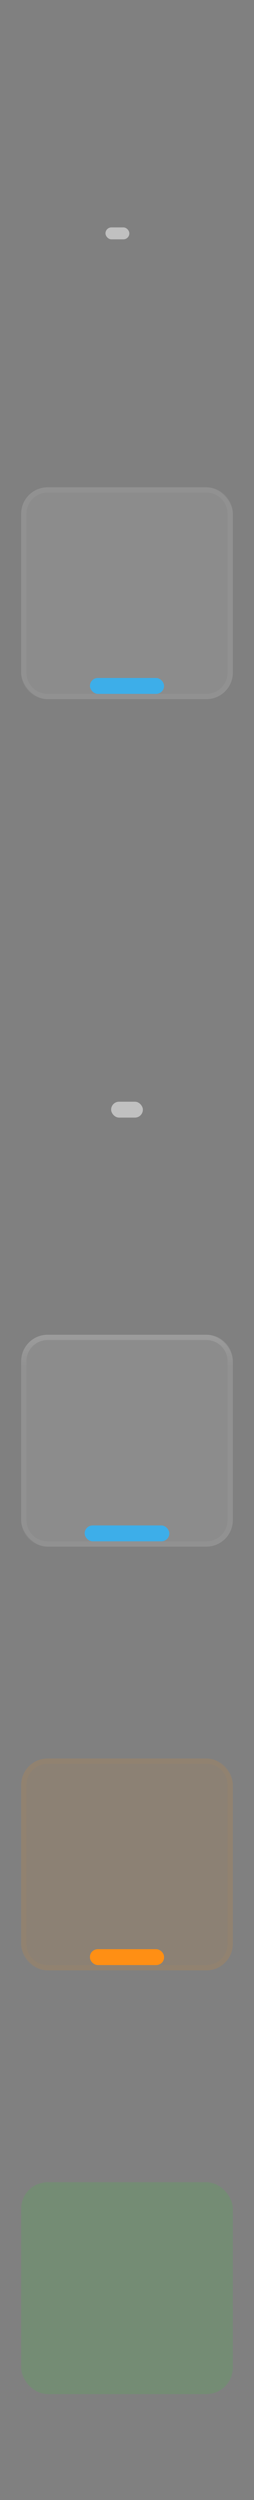 <?xml version="1.0" encoding="UTF-8" standalone="no"?>
<svg
   xmlns:dc="http://purl.org/dc/elements/1.1/"
   xmlns:cc="http://creativecommons.org/ns#"
   xmlns:rdf="http://www.w3.org/1999/02/22-rdf-syntax-ns#"
   xmlns:svg="http://www.w3.org/2000/svg"
   xmlns="http://www.w3.org/2000/svg"
   xmlns:xlink="http://www.w3.org/1999/xlink"
   xmlns:sodipodi="http://sodipodi.sourceforge.net/DTD/sodipodi-0.dtd"
   xmlns:inkscape="http://www.inkscape.org/namespaces/inkscape"
   width="12"
   height="118"
   id="svg2"
   sodipodi:version="0.32"
   inkscape:version="1.0.2 (e86c870, 2021-01-15)"
   version="1.0"
   sodipodi:docname="tasks.svgz"
   inkscape:output_extension="org.inkscape.output.svg.inkscape">
  <rect width="100%" height="100%" fill="#808080" stroke="none"/>
  <sodipodi:namedview
     fit-margin-bottom="0"
     fit-margin-right="0"
     fit-margin-left="0"
     fit-margin-top="0"
     inkscape:guide-bbox="true"
     showguides="true"
     inkscape:bbox-nodes="true"
     inkscape:snap-bbox="true"
     id="base"
     pagecolor="#c8c8c8"
     bordercolor="#666666"
     borderopacity="1.0"
     gridtolerance="10000"
     guidetolerance="10"
     objecttolerance="10"
     inkscape:pageopacity="1"
     inkscape:pageshadow="2"
     inkscape:zoom="0.98994949"
     inkscape:cx="12.86755"
     inkscape:cy="-132.49562"
     inkscape:document-units="px"
     inkscape:current-layer="layer1"
     showgrid="true"
     width="600px"
     height="600px"
     inkscape:object-bbox="true"
     inkscape:grid-points="true"
     inkscape:window-width="1440"
     inkscape:window-height="823"
     inkscape:window-x="0"
     inkscape:window-y="768"
     inkscape:object-points="true"
     inkscape:window-maximized="1"
     inkscape:document-rotation="0">
    <inkscape:grid
       originy="-2"
       originx="-24"
       type="xygrid"
       id="grid3684"
       empspacing="5"
       visible="true"
       enabled="true"
       snapvisiblegridlinesonly="true" />
    <sodipodi:guide
       id="guide4255"
       orientation="0,-1"
       position="-24,100" />
    <sodipodi:guide
       id="guide4257"
       orientation="0,-1"
       position="-24,80" />
    <sodipodi:guide
       id="guide4259"
       orientation="0,-1"
       position="-24,90" />
    <sodipodi:guide
       id="guide4276"
       orientation="0,-1"
       position="-24,70" />
    <sodipodi:guide
       id="guide4278"
       orientation="0,-1"
       position="-24,60" />
    <sodipodi:guide
       id="guide4282"
       orientation="0,-1"
       position="-24,50" />
    <sodipodi:guide
       id="guide4284"
       orientation="0,-1"
       position="-24,40" />
    <sodipodi:guide
       id="guide4288"
       orientation="0,-1"
       position="-24,30" />
    <sodipodi:guide
       id="guide4290"
       orientation="0,-1"
       position="-24,20" />
    <sodipodi:guide
       id="guide4294"
       orientation="0,-1"
       position="-24,10" />
    <sodipodi:guide
       id="guide4296"
       orientation="0,-1"
       position="-24,0" />
    <sodipodi:guide
       id="guide4298"
       orientation="1,0"
       position="6,120" />
  </sodipodi:namedview>
  <defs
     id="defs4">
    <style
       type="text/css"
       id="current-color-scheme">
      .ColorScheme-Text {
        color:#31363b;
        stop-color:#31363b;
      }
      .ColorScheme-Background {
        color:#eff0f1;
        stop-color:#eff0f1;
      }
      .ColorScheme-Highlight {
        color:#3daee9;
        stop-color:#3daee9;
      }
      .ColorScheme-ViewText {
        color:#31363b;
        stop-color:#31363b;
      }
      .ColorScheme-ViewBackground {
        color:#fcfcfc;
        stop-color:#fcfcfc;
      }
      .ColorScheme-ViewHover {
        color:#93cee9;
        stop-color:#93cee9;
      }
      .ColorScheme-ViewFocus{
        color:#3daee9;
        stop-color:#3daee9;
      }
      .ColorScheme-ButtonText {
        color:#31363b;
        stop-color:#31363b;
      }
      .ColorScheme-ButtonBackground {
        color:#eff0f1;
        stop-color:#eff0f1;
      }
      .ColorScheme-ButtonHover {
        color:#93cee9;
        stop-color:#93cee9;
      }
      .ColorScheme-ButtonFocus{
        color:#3daee9;
        stop-color:#3daee9;
      }
      </style>
    <linearGradient
       id="attentionGlow"
       inkscape:collect="always">
      <stop
         id="stop4188"
         offset="0"
         style="stop-color:#ff9310;stop-opacity:1;" />
      <stop
         id="stop4190"
         offset="1"
         style="stop-color:#ff9310;stop-opacity:0;" />
    </linearGradient>
    <linearGradient
       id="edge"
       inkscape:collect="always">
      <stop
         id="stop4000"
         offset="0"
         style="stop-color:#ffffff;stop-opacity:1;" />
      <stop
         id="stop4002"
         offset="1"
         style="stop-color:#ffffff;stop-opacity:0;" />
    </linearGradient>
    <linearGradient
       gradientTransform="translate(-51,-45)"
       inkscape:collect="always"
       xlink:href="#edge"
       id="linearGradient4006-6"
       x1="95"
       y1="-70"
       x2="95"
       y2="-64"
       gradientUnits="userSpaceOnUse" />
    <linearGradient
       y2="-64"
       x2="95"
       y1="-70"
       x1="95"
       gradientUnits="userSpaceOnUse"
       id="linearGradient4125"
       xlink:href="#edge"
       inkscape:collect="always" />
    <linearGradient
       y2="-64"
       x2="95"
       y1="-70"
       x1="95"
       gradientTransform="translate(-51,-45)"
       gradientUnits="userSpaceOnUse"
       id="linearGradient4170"
       xlink:href="#edge"
       inkscape:collect="always" />
    <linearGradient
       y2="-64"
       x2="95"
       y1="-70"
       x1="95"
       gradientTransform="translate(-51,-45)"
       gradientUnits="userSpaceOnUse"
       id="linearGradient4184"
       xlink:href="#edge"
       inkscape:collect="always" />
    <radialGradient
       gradientTransform="matrix(0.895,1.4048994e-8,0,1.263,4.632,20.526)"
       gradientUnits="userSpaceOnUse"
       r="19"
       fy="-78"
       fx="42.882"
       cy="-78"
       cx="42.882"
       id="radialGradient4194"
       xlink:href="#attentionGlow"
       inkscape:collect="always" />
    <linearGradient
       y2="-64"
       x2="95"
       y1="-70"
       x1="95"
       gradientTransform="translate(-51,-45)"
       gradientUnits="userSpaceOnUse"
       id="linearGradient4212"
       xlink:href="#edge"
       inkscape:collect="always" />
    <radialGradient
       inkscape:collect="always"
       xlink:href="#linearGradient992"
       id="radialGradient994"
       cx="212.318"
       cy="94.318"
       fx="212.318"
       fy="94.318"
       r="6.136"
       gradientTransform="translate(0,9.222192e-5)"
       gradientUnits="userSpaceOnUse" />
    <linearGradient
       inkscape:collect="always"
       id="linearGradient992">
      <stop
         style="stop-color:#000000;stop-opacity:1"
         offset="0"
         id="stop988" />
      <stop
         style="stop-color:#000000;stop-opacity:0"
         offset="1"
         id="stop990" />
    </linearGradient>
    <radialGradient
       inkscape:collect="always"
       xlink:href="#linearGradient992"
       id="radialGradient1003"
       cx="212.318"
       cy="94.318"
       fx="212.318"
       fy="94.318"
       r="6.136"
       gradientTransform="translate(0,9.222192e-5)"
       gradientUnits="userSpaceOnUse" />
    <radialGradient
       inkscape:collect="always"
       xlink:href="#linearGradient992"
       id="radialGradient1011"
       cx="212.318"
       cy="94.318"
       fx="212.318"
       fy="94.318"
       r="6.136"
       gradientTransform="translate(0,9.222192e-5)"
       gradientUnits="userSpaceOnUse" />
  </defs>
  <g
     transform="translate(-24,-2)"
     inkscape:label="Layer 1"
     inkscape:groupmode="layer"
     id="layer1">
    <rect
       y="0"
       x="-20"
       height="20"
       width="20"
       id="rect4586-1-9"
       style="opacity:0.5;fill:#b3b3b3;fill-opacity:1" />
    <g
       transform="translate(-1,-1)"
       id="normal-top"
       style="opacity:0.5">
      <use
         height="100%"
         width="100%"
         transform="translate(0,22)"
         id="use1476"
         xlink:href="#invisibleMarginTop"
         y="0"
         x="0" />
    </g>
    <use
       x="0"
       y="0"
       xlink:href="#normalBase"
       id="normal-center"
       transform="matrix(0.188,0,0,0.188,-9.125,19.125)"
       width="600"
       height="600"
       style="opacity:1" />
    <g
       transform="translate(-1,1)"
       id="normal-bottom"
       style="opacity:0.5">
      <use
         height="100%"
         width="100%"
         transform="translate(0,29)"
         id="use1506"
         xlink:href="#invisibleMarginBottom"
         y="0"
         x="0" />
      <g
         id="g1514" />
    </g>
    <use
       height="600"
       width="600"
       transform="translate(21,1)"
       id="south-normal-top"
       xlink:href="#normal-top"
       y="0"
       x="0" />
    <use
       height="600"
       width="600"
       transform="translate(21)"
       id="south-normal-center"
       xlink:href="#normal-center"
       y="0"
       x="0" />
    <use
       height="600"
       width="600"
       transform="translate(21,-1)"
       id="south-normal-bottom"
       xlink:href="#normal-bottom"
       y="0"
       x="0" />
    <rect
       style="opacity:0.003;fill:#ffffff;fill-opacity:1;stroke-width:0.436"
       id="invisibleMarginLeft"
       width="4"
       height="2"
       x="2"
       y="-8" />
    <rect
       style="opacity:0.003;fill:#ffffff;fill-opacity:1;stroke-width:0.471"
       id="invisibleMarginRight"
       width="4"
       height="2"
       x="14"
       y="-8" />
    <rect
       style="opacity:0.003;fill:#ffffff;fill-opacity:1;stroke-width:0.471"
       id="invisibleMarginTop"
       width="2"
       height="4"
       x="9"
       y="-20" />
    <rect
       style="opacity:0.003;fill:#ffffff;fill-opacity:1;stroke-width:0.471"
       id="invisibleMarginBottom"
       width="2"
       height="4"
       x="9"
       y="-15" />
    <rect
       inkscape:label="#rect6113"
       y="27"
       x="-48.1"
       height="2"
       width="0.1"
       id="normal-hint-left-margin"
       style="color:#000000;clip-rule:nonzero;display:inline;overflow:visible;visibility:visible;opacity:1;isolation:auto;mix-blend-mode:normal;color-interpolation:sRGB;color-interpolation-filters:linearRGB;solid-color:#000000;solid-opacity:1;fill:#f99133;fill-opacity:1;fill-rule:nonzero;stroke:none;stroke-width:0.056;stroke-linecap:round;stroke-linejoin:round;stroke-miterlimit:4;stroke-dasharray:none;stroke-dashoffset:0;stroke-opacity:1;color-rendering:auto;image-rendering:auto;shape-rendering:auto;text-rendering:auto;enable-background:accumulate" />
    <rect
       inkscape:label="#rect6113-3"
       y="27"
       x="-27"
       height="2"
       width="0.1"
       id="normal-hint-right-margin"
       style="color:#000000;clip-rule:nonzero;display:inline;overflow:visible;visibility:visible;opacity:1;isolation:auto;mix-blend-mode:normal;color-interpolation:sRGB;color-interpolation-filters:linearRGB;solid-color:#000000;solid-opacity:1;fill:#f99133;fill-opacity:1;fill-rule:nonzero;stroke:none;stroke-width:0.056;stroke-linecap:round;stroke-linejoin:round;stroke-miterlimit:4;stroke-dasharray:none;stroke-dashoffset:0;stroke-opacity:1;color-rendering:auto;image-rendering:auto;shape-rendering:auto;text-rendering:auto;enable-background:accumulate" />
    <rect
       transform="rotate(90)"
       style="color:#000000;clip-rule:nonzero;display:inline;overflow:visible;visibility:visible;opacity:1;isolation:auto;mix-blend-mode:normal;color-interpolation:sRGB;color-interpolation-filters:linearRGB;solid-color:#000000;solid-opacity:1;fill:#f99133;fill-opacity:1;fill-rule:nonzero;stroke:none;stroke-width:0.614;stroke-linecap:round;stroke-linejoin:round;stroke-miterlimit:4;stroke-dasharray:none;stroke-dashoffset:0;stroke-opacity:1;color-rendering:auto;image-rendering:auto;shape-rendering:auto;text-rendering:auto;enable-background:accumulate"
       id="normal-hint-top-margin"
       width="12"
       height="2"
       x="12"
       y="37"
       inkscape:label="#rect6113" />
    <rect
       inkscape:label="#rect6113"
       y="37"
       x="32"
       height="2"
       width="12"
       id="normal-hint-bottom-margin"
       style="color:#000000;clip-rule:nonzero;display:inline;overflow:visible;visibility:visible;opacity:1;isolation:auto;mix-blend-mode:normal;color-interpolation:sRGB;color-interpolation-filters:linearRGB;solid-color:#000000;solid-opacity:1;fill:#f99133;fill-opacity:1;fill-rule:nonzero;stroke:none;stroke-width:0.614;stroke-linecap:round;stroke-linejoin:round;stroke-miterlimit:4;stroke-dasharray:none;stroke-dashoffset:0;stroke-opacity:1;color-rendering:auto;image-rendering:auto;shape-rendering:auto;text-rendering:auto;enable-background:accumulate"
       transform="rotate(90)" />
    <g
       id="focusBase"
       transform="translate(51,5)">
      <rect
         y="-115"
         x="19"
         height="40"
         width="48"
         id="rect3950-5"
         style="opacity:0.003;fill:#ffffff;fill-opacity:1;stroke-width:7.303" />
      <rect
         style="opacity:0.1;fill:#ffffff;fill-opacity:1;stroke-width:7.716;stroke-linejoin:round"
         id="rect3952-3"
         width="40"
         height="40"
         x="23"
         y="-115"
         rx="5"
         ry="5" />
      <path
         id="rect3989-5"
         style="opacity:0.05;fill:#ffffff;fill-opacity:1;stroke-width:7.716;stroke-linejoin:round"
         d="m 79,-70 c -2.77,0 -5,2.23 -5,5 v 30 c 0,2.77 2.23,5 5,5 h 30 c 2.77,0 5,-2.23 5,-5 v -30 c 0,-2.77 -2.23,-5 -5,-5 z m 0,1 h 30 c 2.216,0 4,1.784 4,4 v 30 c 0,2.216 -1.784,4 -4,4 H 79 c -2.216,0 -4,-1.784 -4,-4 v -30 c 0,-2.216 1.784,-4 4,-4 z"
         transform="translate(-51,-45)" />
      <path
         id="rect3989-1"
         style="opacity:0.1;fill:url(#linearGradient4006-6);fill-opacity:1;stroke-width:7.716;stroke-linejoin:round"
         d="m 28,-115 c -2.77,0 -5,2.23 -5,5 v 1 h 1 v -1 c 0,-2.216 1.784,-4 4,-4 h 30 c 2.216,0 4,1.784 4,4 v 1 h 1 v -1 c 0,-2.77 -2.23,-5 -5,-5 z"
         sodipodi:nodetypes="ssccssssccsss" />
      <rect
         ry="1.482"
         rx="1.5"
         y="-79"
         x="36"
         height="3"
         width="14"
         id="rect4101"
         style="opacity:1;fill:currentColor;fill-opacity:1;stroke-width:5.543;stroke-linejoin:round"
         class="ColorScheme-Highlight" />
    </g>
    <use
       height="100%"
       width="100%"
       transform="translate(21,19)"
       id="south-focus-top"
       xlink:href="#normal-top"
       y="0"
       x="0" />
    <use
       height="100%"
       width="100%"
       transform="translate(21,21)"
       id="south-focus-bottom"
       xlink:href="#normal-bottom"
       y="0"
       x="0" />
    <use
       height="100%"
       width="100%"
       transform="matrix(0.25,0,0,0.25,6.5,52.5)"
       id="south-focus-center"
       xlink:href="#focusBase"
       y="0"
       x="0" />
    <g
       transform="translate(51,-35)"
       id="minimizedBase">
      <rect
         style="opacity:0.003;fill:#ffffff;fill-opacity:1;stroke-width:7.303"
         id="rect4103"
         width="48"
         height="40"
         x="19"
         y="-115" />
      <rect
         style="opacity:0.5;fill:#ffffff;fill-opacity:1;stroke-width:3.394;stroke-linejoin:round"
         id="rect4111"
         width="6"
         height="3"
         x="40"
         y="-79"
         rx="1.5"
         ry="1.5" />
    </g>
    <g
       id="generic"
       transform="translate(51,-75)">
      <rect
         y="-115"
         x="19"
         height="40"
         width="48"
         id="rect4117"
         style="opacity:0.003;fill:#ffffff;fill-opacity:1;stroke-width:7.303" />
      <rect
         style="opacity:0.05;fill:#ffffff;fill-opacity:1;stroke-width:7.716;stroke-linejoin:round"
         id="rect4119"
         width="40"
         height="40"
         x="23"
         y="-115"
         rx="5"
         ry="5" />
      <path
         id="path4121"
         style="opacity:0.1;fill:url(#linearGradient4125);fill-opacity:1;stroke-width:7.716;stroke-linejoin:round"
         d="m 79,-70 c -2.77,0 -5,2.23 -5,5 v 1 h 1 v -1 c 0,-2.216 1.784,-4 4,-4 h 30 c 2.216,0 4,1.784 4,4 v 1 h 1 v -1 c 0,-2.77 -2.23,-5 -5,-5 z"
         transform="translate(-51,-45)"
         sodipodi:nodetypes="ssccssssccsss" />
    </g>
    <g
       transform="translate(51,45)"
       id="normalBase">
      <rect
         style="opacity:0.003;fill:#ffffff;fill-opacity:1;stroke-width:7.303"
         id="rect3950"
         width="48"
         height="40"
         x="19"
         y="-115" />
      <rect
         ry="1.5"
         rx="1.5"
         y="-79"
         x="40"
         height="3"
         width="6"
         id="rect4111-2"
         style="opacity:0.5;fill:#ffffff;fill-opacity:1;stroke-width:3.394;stroke-linejoin:round" />
    </g>
    <use
       height="100%"
       width="100%"
       transform="translate(21,39)"
       id="south-minimized-top"
       xlink:href="#normal-top"
       y="0"
       x="0" />
    <use
       height="100%"
       width="100%"
       transform="translate(21,41)"
       id="south-minimized-bottom"
       xlink:href="#normal-bottom"
       y="0"
       x="0" />
    <use
       height="100%"
       width="100%"
       transform="matrix(0.25,0,0,0.25,6.5,82.5)"
       id="south-minimized-center"
       xlink:href="#minimizedBase"
       y="0"
       x="0" />
    <use
       height="100%"
       width="100%"
       transform="translate(21,59)"
       id="south-hover-top"
       xlink:href="#normal-top"
       y="0"
       x="0" />
    <use
       height="100%"
       width="100%"
       transform="translate(21,61)"
       id="south-hover-bottom"
       xlink:href="#normal-bottom"
       y="0"
       x="0" />
    <use
       height="100%"
       width="100%"
       transform="matrix(0.25,0,0,0.25,-5.5,92.5)"
       id="south-hover-center"
       xlink:href="#hoverBase"
       y="0"
       x="0" />
    <use
       height="100%"
       width="100%"
       transform="translate(21,79)"
       id="south-attention-top"
       xlink:href="#normal-top"
       y="0"
       x="0" />
    <use
       height="100%"
       width="100%"
       transform="translate(21,81)"
       id="south-attention-bottom"
       xlink:href="#normal-bottom"
       y="0"
       x="0" />
    <g
       transform="translate(99,5)"
       id="hoverBase">
      <rect
         style="opacity:0.003;fill:#ffffff;fill-opacity:1;stroke-width:7.303"
         id="rect4158"
         width="48"
         height="40"
         x="19"
         y="-115" />
      <rect
         ry="5"
         rx="5"
         y="-115"
         x="23"
         height="40"
         width="40"
         id="rect4160"
         style="opacity:0.1;fill:#ffffff;fill-opacity:1;stroke-width:7.716;stroke-linejoin:round" />
      <path
         transform="translate(-51,-45)"
         d="m 79,-70 c -2.77,0 -5,2.23 -5,5 v 30 c 0,2.77 2.23,5 5,5 h 30 c 2.77,0 5,-2.23 5,-5 v -30 c 0,-2.77 -2.23,-5 -5,-5 z m 0,1 h 30 c 2.216,0 4,1.784 4,4 v 30 c 0,2.216 -1.784,4 -4,4 H 79 c -2.216,0 -4,-1.784 -4,-4 v -30 c 0,-2.216 1.784,-4 4,-4 z"
         style="opacity:0.05;fill:#ffffff;fill-opacity:1;stroke-width:7.716;stroke-linejoin:round"
         id="path4162" />
      <path
         sodipodi:nodetypes="ssccssssccsss"
         d="m 28,-115 c -2.77,0 -5,2.23 -5,5 v 1 h 1 v -1 c 0,-2.216 1.784,-4 4,-4 h 30 c 2.216,0 4,1.784 4,4 v 1 h 1 v -1 c 0,-2.77 -2.23,-5 -5,-5 z"
         style="opacity:0.1;fill:url(#linearGradient4170);fill-opacity:1;stroke-width:7.716;stroke-linejoin:round"
         id="path4164" />
      <rect
         style="opacity:1;fill:currentColor;fill-opacity:1;stroke-width:5.543;stroke-linejoin:round"
         id="rect4166"
         width="16"
         height="3"
         x="35"
         y="-79"
         rx="1.5"
         ry="1.5"
         class="ColorScheme-Highlight" />
    </g>
    <g
       transform="translate(51,-115)"
       id="attentionBase">
      <rect
         style="opacity:0.003;fill:#ffffff;fill-opacity:1;stroke-width:7.303"
         id="rect4172"
         width="48"
         height="40"
         x="19"
         y="-115" />
      <rect
         ry="5"
         rx="5"
         y="-115"
         x="23"
         height="40"
         width="40"
         id="rect4174"
         style="opacity:0.1;fill:#ff9310;fill-opacity:1;stroke-width:7.716;stroke-linejoin:round" />
      <path
         transform="translate(-51,-45)"
         d="m 79,-70 c -2.77,0 -5,2.23 -5,5 v 30 c 0,2.77 2.23,5 5,5 h 30 c 2.77,0 5,-2.23 5,-5 v -30 c 0,-2.77 -2.23,-5 -5,-5 z m 0,1 h 30 c 2.216,0 4,1.784 4,4 v 30 c 0,2.216 -1.784,4 -4,4 H 79 c -2.216,0 -4,-1.784 -4,-4 v -30 c 0,-2.216 1.784,-4 4,-4 z"
         style="opacity:0.05;fill:#ff8f14;fill-opacity:1;stroke-width:7.716;stroke-linejoin:round"
         id="path4176" />
      <rect
         style="opacity:0.25;fill:url(#radialGradient4194);fill-opacity:1;stroke-width:7.33;stroke-linejoin:round"
         id="rect4186"
         width="38"
         height="38"
         x="24"
         y="-114"
         rx="4"
         ry="4" />
      <path
         sodipodi:nodetypes="ssccssssccsss"
         d="m 28,-115 c -2.77,0 -5,2.23 -5,5 v 1 h 1 v -1 c 0,-2.216 1.784,-4 4,-4 h 30 c 2.216,0 4,1.784 4,4 v 1 h 1 v -1 c 0,-2.77 -2.23,-5 -5,-5 z"
         style="opacity:0.1;fill:url(#linearGradient4184);fill-opacity:1;stroke-width:7.716;stroke-linejoin:round"
         id="path4178" />
      <rect
         style="opacity:1;fill:#ff8f14;fill-opacity:1;stroke-width:5.543;stroke-linejoin:round"
         id="rect4180"
         width="14"
         height="3"
         x="36"
         y="-79"
         rx="1.5"
         ry="1.431" />
    </g>
    <use
       height="100%"
       width="100%"
       transform="matrix(0.25,0,0,0.25,6.5,142.5)"
       id="south-attention-center"
       xlink:href="#attentionBase"
       y="0"
       x="0" />
    <g
       id="progressBase"
       transform="translate(51,-155)">
      <rect
         y="-115"
         x="19"
         height="40"
         width="48"
         id="rect4198"
         style="opacity:0.003;fill:#ffffff;fill-opacity:1;stroke-width:7.303" />
      <rect
         style="opacity:0.1;fill:#10ff11;fill-opacity:1;stroke-width:7.716;stroke-linejoin:round"
         id="rect4200"
         width="40"
         height="40"
         x="23"
         y="-115"
         rx="5"
         ry="5" />
      <path
         id="path4202"
         style="opacity:0.003;fill:#2fff14;fill-opacity:1;stroke-width:7.716;stroke-linejoin:round"
         d="m 79,-70 c -2.77,0 -5,2.23 -5,5 v 30 c 0,2.77 2.23,5 5,5 h 30 c 2.77,0 5,-2.23 5,-5 v -30 c 0,-2.77 -2.23,-5 -5,-5 z m 0,1 h 30 c 2.216,0 4,1.784 4,4 v 30 c 0,2.216 -1.784,4 -4,4 H 79 c -2.216,0 -4,-1.784 -4,-4 v -30 c 0,-2.216 1.784,-4 4,-4 z"
         transform="translate(-51,-45)" />
      <path
         id="path4204"
         style="opacity:0.003;fill:url(#linearGradient4212);fill-opacity:1;stroke-width:7.716;stroke-linejoin:round"
         d="m 28,-115 c -2.77,0 -5,2.23 -5,5 v 1 h 1 v -1 c 0,-2.216 1.784,-4 4,-4 h 30 c 2.216,0 4,1.784 4,4 v 1 h 1 v -1 c 0,-2.77 -2.23,-5 -5,-5 z"
         sodipodi:nodetypes="ssccssssccsss" />
    </g>
    <use
       height="100%"
       width="100%"
       transform="translate(21,99)"
       id="south-progress-top"
       xlink:href="#normal-top"
       y="0"
       x="0" />
    <use
       height="100%"
       width="100%"
       transform="translate(21,101)"
       id="south-progress-bottom"
       xlink:href="#normal-bottom"
       y="0"
       x="0" />
    <use
       height="100%"
       width="100%"
       transform="matrix(0.25,0,0,0.25,6.5,172.5)"
       id="south-progress-center"
       xlink:href="#progressBase"
       y="0"
       x="0" />
    <rect
       style="opacity:0.5;fill:#b3b3b3;fill-opacity:1"
       id="rect4586-1-9-7"
       width="20"
       height="20"
       x="-20"
       y="20" />
    <rect
       y="40"
       x="-20"
       height="20"
       width="20"
       id="rect4586-1-9-7-0"
       style="opacity:0.5;fill:#b3b3b3;fill-opacity:1" />
    <rect
       style="opacity:0.5;fill:#b3b3b3;fill-opacity:1"
       id="rect4280"
       width="20"
       height="20"
       x="-20"
       y="60" />
    <rect
       y="80"
       x="-20"
       height="20"
       width="20"
       id="rect4286"
       style="opacity:0.5;fill:#b3b3b3;fill-opacity:1" />
    <rect
       style="opacity:0.5;fill:#b3b3b3;fill-opacity:1"
       id="rect4292"
       width="20"
       height="20"
       x="-20"
       y="100" />
    <rect
       style="opacity:0.5;fill:#b3b3b3;fill-opacity:1"
       id="rect4300"
       width="20"
       height="20"
       x="0"
       y="0" />
    <use
       height="100%"
       width="100%"
       transform="translate(14)"
       id="north-normal-top"
       xlink:href="#south-normal-top"
       y="0"
       x="0" />
    <use
       height="100%"
       width="100%"
       transform="translate(14)"
       id="north-normal-center"
       xlink:href="#south-normal-center"
       y="0"
       x="0" />
    <use
       height="100%"
       width="100%"
       transform="translate(14)"
       id="north-normal-bottom"
       xlink:href="#south-normal-bottom"
       y="0"
       x="0" />
    <use
       height="100%"
       width="100%"
       transform="translate(14)"
       id="north-focus-top"
       xlink:href="#south-focus-top"
       y="0"
       x="0" />
    <use
       height="100%"
       width="100%"
       transform="translate(14)"
       id="north-focus-bottom"
       xlink:href="#south-focus-bottom"
       y="0"
       x="0" />
    <use
       height="100%"
       width="100%"
       transform="translate(14)"
       id="north-focus-center"
       xlink:href="#south-focus-center"
       y="0"
       x="0" />
    <use
       height="100%"
       width="100%"
       transform="translate(14)"
       id="north-minimized-top"
       xlink:href="#south-minimized-top"
       y="0"
       x="0" />
    <use
       height="100%"
       width="100%"
       transform="translate(14)"
       id="north-minimized-bottom"
       xlink:href="#south-minimized-bottom"
       y="0"
       x="0" />
    <use
       height="100%"
       width="100%"
       transform="translate(14)"
       id="north-minimized-center"
       xlink:href="#south-minimized-center"
       y="0"
       x="0" />
    <use
       height="100%"
       width="100%"
       transform="translate(14)"
       id="north-hover-top"
       xlink:href="#south-hover-top"
       y="0"
       x="0" />
    <use
       height="100%"
       width="100%"
       transform="translate(14)"
       id="north-hover-bottom"
       xlink:href="#south-hover-bottom"
       y="0"
       x="0" />
    <use
       height="100%"
       width="100%"
       transform="translate(14)"
       id="north-hover-center"
       xlink:href="#south-hover-center"
       y="0"
       x="0" />
    <use
       height="100%"
       width="100%"
       transform="translate(14)"
       id="north-attention-top"
       xlink:href="#south-attention-top"
       y="0"
       x="0" />
    <use
       height="100%"
       width="100%"
       transform="translate(14)"
       id="north-attention-bottom"
       xlink:href="#south-attention-bottom"
       y="0"
       x="0" />
    <use
       height="100%"
       width="100%"
       transform="translate(14)"
       id="north-attention-center"
       xlink:href="#south-attention-center"
       y="0"
       x="0" />
    <use
       height="100%"
       width="100%"
       transform="translate(14)"
       id="north-progress-top"
       xlink:href="#south-progress-top"
       y="0"
       x="0" />
    <use
       height="100%"
       width="100%"
       transform="translate(14)"
       id="north-progress-bottom"
       xlink:href="#south-progress-bottom"
       y="0"
       x="0" />
    <use
       height="100%"
       width="100%"
       transform="translate(14)"
       id="north-progress-center"
       xlink:href="#south-progress-center"
       y="0"
       x="0" />
    <rect
       style="opacity:0.172;stroke-width:1.009"
       id="rect1086"
       width="59"
       height="41"
       x="70"
       y="-6" />
    <g
       transform="matrix(1.222,0,0,1.222,-168,-110.778)"
       id="group-expander-bottom">
      <rect
         style="opacity:0.003;fill:#000000;stroke-width:1.035"
         id="rect968"
         width="24.545"
         height="21.273"
         x="194.727"
         y="85.727" />
      <g
         id="g1011">
        <path
           id="path976"
           d="m 212.318,88.182 a 6.136,6.136 0 0 0 -6.136,6.136 6.136,6.136 0 0 0 6.136,6.136 6.136,6.136 0 0 0 6.136,-6.136 6.136,6.136 0 0 0 -6.136,-6.136 z"
           style="opacity:0.5;fill:url(#radialGradient994);fill-opacity:1;stroke:none;stroke-width:1.364"
           class="ColorScheme-Text" />
        <path
           id="path4927"
           d="m 212.318,89 a 4.5,4.5 0 0 0 -4.5,4.5 4.5,4.5 0 0 0 4.5,4.5 4.5,4.5 0 0 0 4.5,-4.5 4.5,4.5 0 0 0 -4.5,-4.5 z"
           style="opacity:0.25" />
        <path
           style="fill:currentColor;fill-opacity:1;stroke:none"
           d="m 212.318,89.818 a 3.682,3.682 0 0 0 -3.682,3.682 3.682,3.682 0 0 0 3.682,3.682 3.682,3.682 0 0 0 3.682,-3.682 3.682,3.682 0 0 0 -3.682,-3.682 z"
           id="path4931"
           class="ColorScheme-Background" />
        <path
           style="opacity:0.95;fill:#0cdd0c;fill-opacity:0.996;stroke:none"
           d="m 212.318,89.818 a 3.682,3.682 0 0 0 -3.682,3.682 3.682,3.682 0 0 0 3.682,3.682 3.682,3.682 0 0 0 3.682,-3.682 3.682,3.682 0 0 0 -3.682,-3.682 z"
           id="path974" />
        <path
           id="path4930"
           d="m 211.494,91.045 9.7e-4,1.631 -1.635,0.011 0.007,1.626 1.639,0.009 -0.006,1.634 1.626,-0.005 0.007,-1.632 1.64,-2.7e-5 v -1.633 h -1.646 l 0.02,-1.642 z"
           style="opacity:0.5;fill:currentColor;fill-opacity:1;stroke:none"
           class="ColorScheme-Background" />
        <path
           style="fill:currentColor;fill-opacity:1;stroke:none"
           d="m 211.903,91.455 9.7e-4,1.631 -1.635,0.011 0.007,0.808 1.639,0.009 -0.006,1.634 0.808,-0.005 0.007,-1.632 1.64,-2.7e-5 v -0.815 h -1.646 l 0.02,-1.642 z"
           id="path4949"
           class="ColorScheme-Text" />
      </g>
      <rect
         ry="1.227"
         rx="1.227"
         y="103.727"
         x="204.545"
         height="2.455"
         width="4.909"
         id="rect4111-2-2"
         style="opacity:0.003;fill:#ffffff;fill-opacity:1;stroke-width:2.777;stroke-linejoin:round" />
    </g>
    <g
       id="group-expander-top"
       transform="translate(26,-11)">
      <rect
         style="opacity:0.003;fill:#000000;stroke-width:1.535"
         id="rect1041"
         width="28"
         height="41"
         x="75"
         y="5" />
      <use
         x="0"
         y="0"
         xlink:href="#g1011"
         id="use1013"
         width="100%"
         height="100%"
         transform="matrix(1.222,0,0,1.222,-164,-76.778)" />
    </g>
  </g>
</svg>
